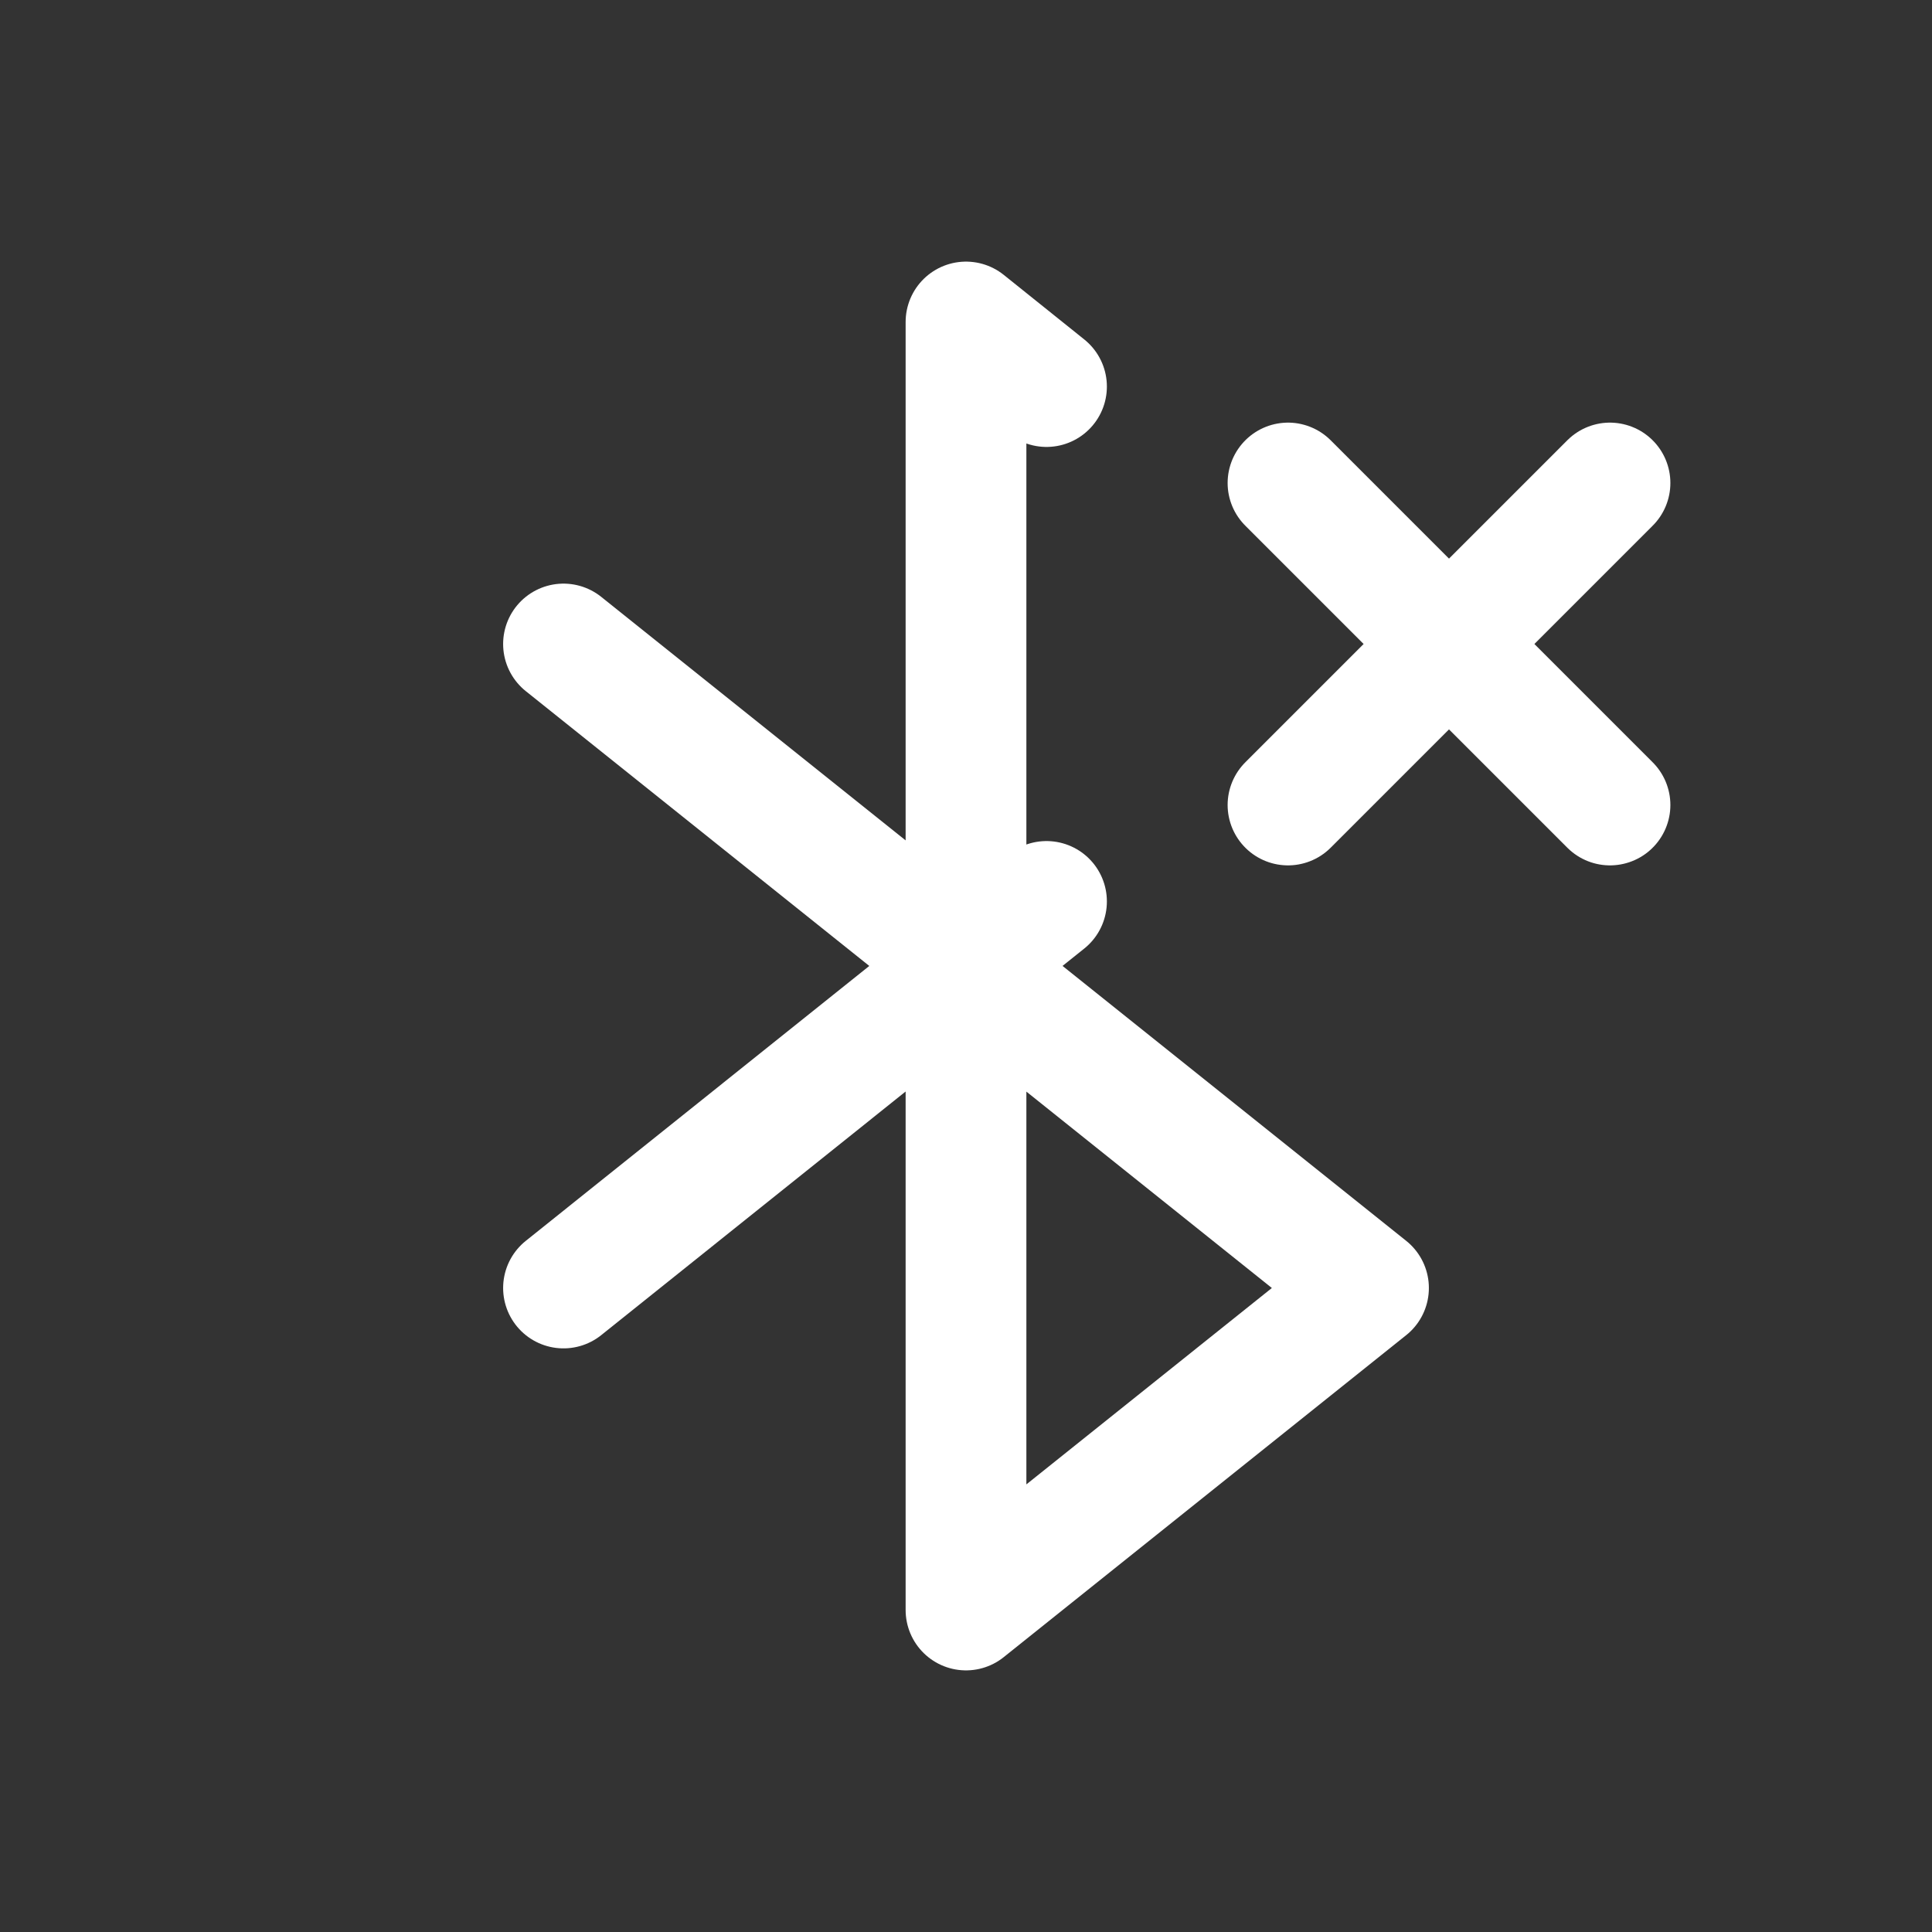 <svg xmlns="http://www.w3.org/2000/svg" class="icon icon-tabler icon-tabler-bluetooth-x" width="24" height="24" viewBox="0 0 24 24" stroke-width="1.5" stroke="#ffffff" fill="none" stroke-linecap="round" stroke-linejoin="round"><rect x="0" y="0" width="24" height="24" fill="#333333" stroke="none"/>  <path stroke="none" d="M0 0h24v24H0z" fill="none"/>  <path d="M7 8l10 8l-5 4v-16l1 .802m0 6.396l-6 4.802" />  <path d="M16 6l4 4" />  <path d="M20 6l-4 4" /></svg>